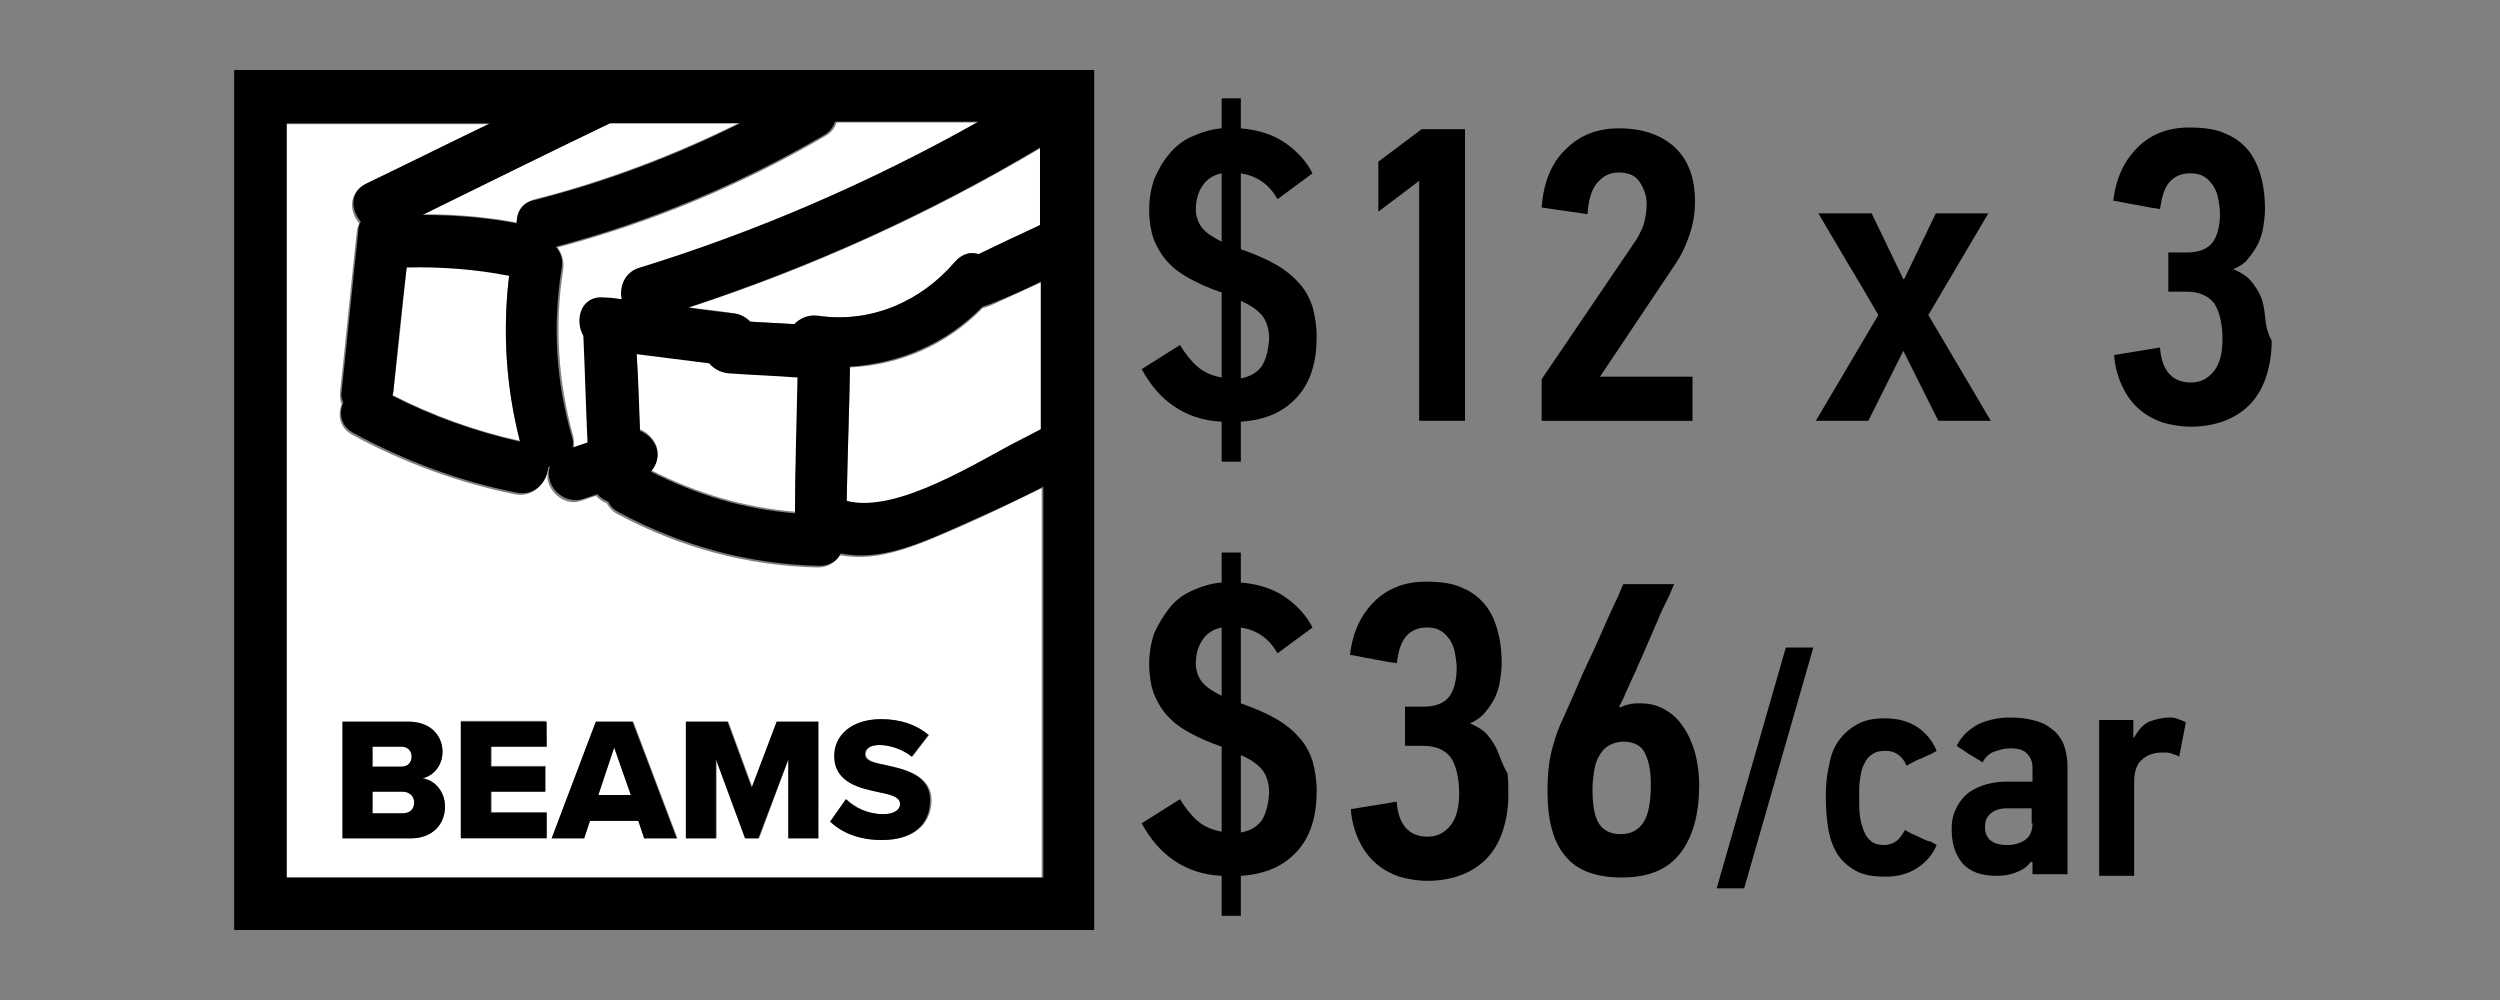 <?xml version="1.0" encoding="utf-8"?>
<!-- Generator: Adobe Illustrator 23.0.1, SVG Export Plug-In . SVG Version: 6.00 Build 0)  -->
<svg version="1.1" id="Layer_1" xmlns="http://www.w3.org/2000/svg" xmlns:xlink="http://www.w3.org/1999/xlink" x="0px" y="0px"
	 viewBox="0 0 300 120" style="enable-background:new 0 0 300 120;" xml:space="preserve">
<rect x="0" y="0" width="300" height="120" fill="#808080" stroke="none"/>
<style type="text/css">
	.st0{fill:none;}
	.st1{fill:#FFFFFF;}
</style>
<g>
	<path class="st0" d="M148.9,36.1v9.3c1.3-0.2,2.2-0.7,2.6-1.6c0.5-0.8,0.7-1.8,0.7-3c0-1.3-0.3-2.3-0.9-2.9
		C150.8,37.1,149.9,36.5,148.9,36.1z"/>
	<path class="st0" d="M143.5,79.6c0,0.9,0.3,1.7,0.8,2.3s1.3,1.2,2.3,1.6v-8.3c-1,0.2-1.8,0.7-2.3,1.5
		C143.8,77.6,143.5,78.5,143.5,79.6z"/>
	<path class="st0" d="M194.7,89.1c-0.7,0-1.3,0.2-1.8,0.5s-0.8,0.7-1.1,1.2s-0.5,1.1-0.6,1.8S191,94,191,94.8c0,1.7,0.2,3.1,0.7,4
		s1.4,1.4,2.7,1.4s2.2-0.5,2.7-1.4c0.6-0.9,0.8-2.4,0.8-4.4c0-1.6-0.3-2.8-0.7-3.8C196.9,89.5,196,89.1,194.7,89.1z"/>
	<path class="st0" d="M143.5,25.1c0,0.9,0.3,1.7,0.8,2.3c0.5,0.6,1.3,1.2,2.3,1.6v-8.3c-1,0.2-1.8,0.7-2.3,1.5S143.5,24,143.5,25.1z
		"/>
	<path class="st0" d="M148.9,90.6v9.3c1.3-0.2,2.2-0.7,2.6-1.6c0.5-0.8,0.7-1.8,0.7-3c0-1.3-0.3-2.3-0.9-2.9
		C150.8,91.6,149.9,91,148.9,90.6z"/>
	<path class="st0" d="M239,97.6c-0.5,0.4-0.7,1-0.7,1.7c0,0.6,0.2,1.1,0.6,1.5c0.4,0.4,1.1,0.6,2.1,0.6c0.8,0,1.5-0.2,2.1-0.6
		c0.6-0.4,0.9-1.1,0.9-2V97h-3C240.1,97,239.5,97.2,239,97.6z"/>
	<path d="M156,34.1c-0.7-0.8-1.6-1.6-2.8-2.3c-1.2-0.7-2.6-1.3-4.3-1.9v-9.1c1.9,0.3,3.4,1.3,4.4,3.1l4.2-3.1
		c-0.7-1.4-1.8-2.6-3.2-3.6s-3.2-1.6-5.4-1.8v-3.6h-2.3v3.6c-1.3,0.1-2.5,0.5-3.6,1s-2,1.2-2.7,2.1c-0.8,0.9-1.3,1.9-1.8,3
		c-0.4,1.2-0.6,2.4-0.6,3.7c0,1.3,0.2,2.5,0.5,3.4c0.4,1,0.9,1.9,1.6,2.7c0.7,0.8,1.6,1.5,2.7,2.1c1.1,0.6,2.4,1.2,3.9,1.7v10.2
		c-1.1-0.2-2.1-0.6-2.9-1.3c-0.8-0.7-1.5-1.6-2.1-2.6l-4.6,2.9c1,1.8,2.2,3.3,3.8,4.4c1.6,1.1,3.5,1.8,5.8,1.9v4.8h2.3v-4.8
		c3-0.2,5.2-1.2,6.8-3s2.3-4.2,2.3-7.2c0-1.3-0.2-2.5-0.5-3.6C157.2,35.9,156.7,34.9,156,34.1z M146.6,29c-1-0.5-1.8-1-2.3-1.6
		s-0.8-1.4-0.8-2.3c0-1.1,0.3-2.1,0.8-2.8c0.5-0.8,1.3-1.3,2.3-1.5V29z M151.5,43.8c-0.5,0.8-1.4,1.4-2.6,1.6v-9.3
		c1.1,0.5,1.9,1,2.5,1.7s0.9,1.7,0.9,2.9C152.2,41.9,152,42.9,151.5,43.8z"/>
	<polygon points="170.3,50.5 175.8,50.5 175.8,15.5 170.6,15.5 165.4,19.4 165.4,25.4 170.3,21.7 	"/>
	<path d="M196.4,28.7L185,45.5v5h18.1v-5.3H192l9.1-13.6c0.8-1.2,1.3-2.4,1.7-3.6s0.6-2.5,0.6-3.8c0-2.8-0.8-5-2.4-6.5
		c-1.6-1.5-3.9-2.3-6.7-2.3c-2.6,0-4.7,0.8-6.4,2.5c-1.7,1.6-2.7,4-2.9,7l5.5,0.8c0.1-1.7,0.5-3,1.2-3.8s1.5-1.2,2.5-1.2
		c1.3,0,2.1,0.4,2.6,1.2c0.5,0.8,0.8,1.6,0.8,2.6c0,0.7-0.1,1.4-0.3,2.2C197.2,27.2,196.8,28,196.4,28.7z"/>
	<path d="M231.4,37.8l7.2-12.2h-6.3l-3.8,7.9h-0.1l-3.8-7.9h-6.4c1.2,2,2.4,4.1,3.6,6.1c1.2,2,2.4,4,3.6,6.1l-7.5,12.7h6.3l4.2-8.4
		l4.2,8.4h6.3L231.4,37.8z"/>
	<path d="M271.8,37.9c-0.1-0.8-0.2-1.6-0.5-2.3c-0.3-0.7-0.7-1.3-1.2-1.9s-1.2-1-2.1-1.4c0.7-0.3,1.4-0.7,1.8-1.3
		c0.5-0.6,0.9-1.2,1.2-1.8c0.3-0.7,0.5-1.3,0.6-2s0.2-1.4,0.2-2c0-1.3-0.1-2.5-0.4-3.7s-0.7-2.2-1.4-3.2c-0.7-0.9-1.6-1.7-2.8-2.2
		c-1.2-0.6-2.7-0.8-4.5-0.8c-2.5,0-4.6,0.8-6.2,2.4s-2.6,3.7-2.9,6.4c0.3,0,0.7,0.1,1.2,0.2s1,0.2,1.6,0.3c0.6,0.1,1.1,0.2,1.6,0.3
		c0.5,0.1,0.9,0.1,1.2,0.2c0.2-1.4,0.5-2.5,1.1-3.2s1.4-1.1,2.5-1.1c0.7,0,1.2,0.1,1.7,0.4s0.8,0.7,1.1,1.1c0.3,0.5,0.5,1,0.6,1.6
		s0.2,1.2,0.2,1.7c0,1.5-0.3,2.7-0.9,3.5s-1.7,1.2-3.1,1.2h-2.2V35h2.2c1.5,0,2.6,0.5,3.3,1.4c0.6,0.9,1,2.4,1,4.3
		c0,1.6-0.3,2.9-1,3.8c-0.7,0.9-1.6,1.4-2.8,1.4c-2.2,0-3.5-1.4-3.7-4.2l-5.5,0.9c0.1,1.5,0.5,2.8,1,3.8c0.5,1.1,1.2,2,2,2.7
		c0.8,0.7,1.7,1.2,2.8,1.6c1.1,0.3,2.2,0.5,3.4,0.5c1.6,0,3.1-0.3,4.3-0.8c1.2-0.5,2.2-1.2,3-2.1c0.8-0.9,1.4-2,1.8-3.3
		s0.6-2.6,0.6-4.1C271.9,39.5,271.9,38.7,271.8,37.9z"/>
	<path d="M156,88.6c-0.7-0.8-1.6-1.6-2.8-2.3s-2.6-1.3-4.3-1.9v-9.1c1.9,0.3,3.4,1.3,4.4,3.1l4.2-3.1c-0.7-1.4-1.8-2.6-3.2-3.6
		s-3.2-1.6-5.4-1.8v-3.6h-2.3v3.6c-1.3,0.1-2.5,0.5-3.6,1s-2,1.2-2.7,2.1s-1.3,1.9-1.8,3c-0.4,1.2-0.6,2.4-0.6,3.7s0.2,2.5,0.5,3.4
		c0.4,1,0.9,1.9,1.6,2.7c0.7,0.8,1.6,1.5,2.7,2.1c1.1,0.6,2.4,1.2,3.9,1.7v10.2c-1.1-0.2-2.1-0.6-2.9-1.3c-0.8-0.7-1.5-1.6-2.1-2.6
		l-4.6,2.9c1,1.8,2.2,3.3,3.8,4.4c1.6,1.1,3.5,1.8,5.8,1.9v4.8h2.3v-4.8c3-0.2,5.2-1.2,6.8-3s2.3-4.2,2.3-7.2c0-1.3-0.2-2.5-0.5-3.6
		C157.2,90.4,156.7,89.4,156,88.6z M146.6,83.5c-1-0.5-1.8-1-2.3-1.6s-0.8-1.4-0.8-2.3c0-1.1,0.3-2.1,0.8-2.8
		c0.5-0.8,1.3-1.3,2.3-1.5V83.5z M151.5,98.3c-0.5,0.8-1.4,1.4-2.6,1.6v-9.3c1.1,0.5,1.9,1,2.5,1.7s0.9,1.7,0.9,2.9
		C152.2,96.4,152,97.4,151.5,98.3z"/>
	<path d="M179.7,90.1c-0.3-0.7-0.7-1.3-1.2-1.9c-0.5-0.6-1.2-1-2.1-1.4c0.7-0.3,1.3-0.7,1.8-1.3s0.9-1.2,1.2-1.8
		c0.3-0.7,0.5-1.3,0.6-2s0.2-1.4,0.2-2c0-1.3-0.1-2.5-0.4-3.7c-0.3-1.2-0.7-2.2-1.4-3.2c-0.7-0.9-1.6-1.7-2.8-2.2
		c-1.2-0.6-2.7-0.8-4.5-0.8c-2.5,0-4.6,0.8-6.2,2.4s-2.6,3.7-2.9,6.4c0.3,0,0.7,0.1,1.2,0.2c0.5,0.1,1,0.2,1.6,0.3s1.1,0.2,1.6,0.3
		s0.9,0.1,1.2,0.2c0.2-1.4,0.5-2.5,1.1-3.2s1.4-1.1,2.5-1.1c0.7,0,1.2,0.1,1.7,0.4c0.5,0.3,0.8,0.7,1.1,1.1c0.3,0.5,0.5,1,0.6,1.6
		s0.2,1.2,0.2,1.7c0,1.5-0.3,2.7-0.9,3.5c-0.6,0.8-1.7,1.2-3.1,1.2h-2.2v4.7h2.2c1.5,0,2.6,0.5,3.3,1.4c0.6,0.9,1,2.4,1,4.3
		c0,1.6-0.3,2.9-1,3.8c-0.7,0.9-1.6,1.4-2.8,1.4c-2.2,0-3.5-1.4-3.7-4.2l-5.5,0.9c0.1,1.5,0.5,2.8,1,3.8c0.5,1.1,1.2,2,2,2.7
		s1.7,1.2,2.8,1.6c1.1,0.3,2.2,0.5,3.4,0.5c1.6,0,3.1-0.3,4.3-0.8s2.2-1.2,3-2.1c0.8-0.9,1.4-2,1.8-3.3c0.4-1.3,0.6-2.6,0.6-4.1
		c0-0.9,0-1.8-0.1-2.6C180.2,91.6,180,90.8,179.7,90.1z"/>
	<path d="M201.9,87.1c-0.6-0.9-1.3-1.5-2.2-2s-1.8-0.7-2.9-0.7c-0.4,0-0.8,0-1.2,0.1c-0.5,0.1-0.8,0.2-1.2,0.4l-0.1-0.1
		c0.2-0.4,0.5-0.9,0.8-1.7c0.4-0.8,0.7-1.6,1.2-2.6c0.4-1,0.9-2,1.3-3c0.5-1.1,0.9-2.1,1.3-3c0.4-1,0.8-1.8,1.2-2.6s0.6-1.4,0.8-1.8
		h-6.1c-0.1,0.2-0.3,0.6-0.6,1.4c-0.4,0.8-0.8,1.7-1.3,2.8s-1,2.3-1.6,3.6s-1.2,2.5-1.7,3.7s-1,2.3-1.4,3.2s-0.7,1.6-0.9,2
		c-0.5,1.1-0.9,2.4-1.2,3.7c-0.3,1.4-0.4,2.8-0.4,4.4c0,3.6,0.7,6.2,2.2,7.9c1.4,1.7,3.7,2.5,6.7,2.5c3.3,0,5.6-1,7.1-3
		s2.2-4.7,2.2-8.1c0-1.4-0.2-2.8-0.5-3.9C203,89,202.5,87.9,201.9,87.1z M197.2,98.7c-0.6,0.9-1.5,1.4-2.7,1.4
		c-1.3,0-2.2-0.5-2.7-1.4s-0.7-2.2-0.7-4c0-0.8,0.1-1.5,0.2-2.2c0.1-0.7,0.3-1.3,0.6-1.8s0.6-0.9,1.1-1.2s1.1-0.5,1.8-0.5
		c1.3,0,2.2,0.5,2.6,1.4c0.5,1,0.7,2.2,0.7,3.8C198.1,96.3,197.8,97.8,197.2,98.7z"/>
	<polygon points="206,106.6 209.3,106.6 217.6,77.7 214.3,77.7 	"/>
	<path d="M230.4,100.5c-0.4-0.2-0.8-0.4-1.1-0.5c-0.3-0.2-0.6-0.3-0.7-0.4c-0.3,0.5-0.6,1-1,1.3s-0.9,0.5-1.5,0.5s-1.1-0.1-1.5-0.4
		c-0.4-0.3-0.7-0.7-0.9-1.2s-0.4-1.1-0.5-1.8s-0.1-1.5-0.1-2.3s0-1.6,0.1-2.2c0.1-0.7,0.2-1.3,0.5-1.8c0.2-0.5,0.5-0.9,1-1.2
		c0.4-0.3,0.9-0.4,1.6-0.4c1.1,0,2,0.6,2.5,1.8c0.1-0.1,0.3-0.2,0.7-0.4s0.7-0.4,1.1-0.5c0.4-0.2,0.8-0.4,1.1-0.5
		c0.3-0.2,0.6-0.3,0.7-0.4c-0.5-1.2-1.3-2.2-2.4-2.9c-1.1-0.7-2.4-1-3.8-1c-1.3,0-2.4,0.2-3.3,0.7c-0.9,0.5-1.6,1.1-2.2,1.9
		c-0.6,0.8-1,1.8-1.2,3c-0.3,1.2-0.4,2.4-0.4,3.8c0,1.4,0.1,2.7,0.3,3.9s0.6,2.2,1.1,3s1.3,1.5,2.2,2s2.1,0.7,3.5,0.7
		c1.5,0,2.7-0.3,3.8-1s1.9-1.6,2.4-2.8c-0.1-0.1-0.4-0.2-0.7-0.4C231.2,100.9,230.8,100.7,230.4,100.5z"/>
	<path d="M246.1,87.4c-0.6-0.5-1.3-0.8-2.2-1c-0.8-0.2-1.7-0.3-2.7-0.3c-1.4,0-2.7,0.3-3.8,0.8c-1.1,0.6-2,1.4-2.6,2.6
		c0.1,0.1,0.3,0.2,0.6,0.4s0.6,0.4,0.9,0.6c0.3,0.2,0.7,0.4,1,0.6s0.5,0.3,0.6,0.4c0.3-0.6,0.8-1.1,1.4-1.3c0.6-0.2,1.2-0.4,1.9-0.4
		c1,0,1.7,0.2,2.1,0.7c0.4,0.4,0.6,1,0.6,1.6v1.7h-3.2c-1.1,0-2.1,0.2-2.9,0.5c-0.8,0.3-1.5,0.7-2,1.2s-0.9,1.1-1.2,1.8
		s-0.4,1.4-0.4,2.2c0,1.7,0.4,3,1.3,4.1c0.9,1,2.2,1.5,4.1,1.5c0.8,0,1.5-0.1,2.3-0.4c0.8-0.3,1.4-0.7,1.8-1.3l0.2,0.1v1.4h4.2V92
		c0-1.1-0.2-2-0.5-2.8C247.2,88.4,246.7,87.8,246.1,87.4z M243.9,98.8c0,0.9-0.3,1.6-0.9,2c-0.6,0.4-1.3,0.6-2.1,0.6
		c-1,0-1.6-0.2-2.1-0.6c-0.4-0.4-0.6-0.9-0.6-1.5c0-0.8,0.2-1.3,0.7-1.7s1.1-0.6,1.9-0.6h3v1.8H243.9z"/>
	<path d="M260.4,86.1c-0.9,0-1.7,0.2-2.5,0.5c-0.7,0.3-1.3,1-1.8,1.9H256v-2.1h-4.1v18.7h4.2V93.9c0-1.3,0.3-2.2,0.9-2.7
		c0.6-0.6,1.5-0.9,2.5-0.9c0.4,0,0.7,0,1,0.1s0.7,0.2,1,0.4l0.8-4.1c-0.3-0.2-0.6-0.3-0.9-0.4C261.2,86.2,260.8,86.1,260.4,86.1z"/>
	<path class="st1" d="M49.4,90.8c0-0.7-0.5-1.2-1.2-1.2h-3.5V92h3.5C48.9,92,49.4,91.5,49.4,90.8z"/>
	<path class="st1" d="M48.3,95h-3.6v2.6h3.6c0.9,0,1.4-0.5,1.4-1.3C49.7,95.6,49.2,95,48.3,95z"/>
	<path class="st1" d="M76.7,32.3c14.3-4.4,27.9-10.2,40.9-17.6h-17.2c-0.2,0.6-0.6,1.2-1.3,1.6C89,22.2,78.2,26.7,66.9,29.7
		c0.5,0.7,0.8,1.5,0.7,2.6c-1.1,6.8-0.6,13.5,1.2,20.1c0.1,0.5,0.1,1,0.1,1.4c0.6-0.2,1.2-0.4,1.8-0.6c-0.2-4.3-0.3-8.5-0.5-12.8
		c-1.1-2-0.3-5,2.5-4.6c0.7,0.1,1.4,0.2,2.1,0.2C74.3,34.5,74.9,32.8,76.7,32.3z"/>
	<path class="st1" d="M34.4,105.3H125V73V58.6c-3.3,1.6-6.6,3.2-10,4.7c-4.7,2-9.5,4.3-14.3,3.3c-0.5,0.9-1.3,1.5-2.6,1.5
		c-8.5-0.2-16.5-2.4-24-6.4c-0.6-0.3-1-0.8-1.3-1.3c-0.5-0.2-0.9-0.5-1.3-0.9c-0.6,0.2-1.2,0.4-1.8,0.6c-1.6,0.6-3.4-0.6-3.9-2.2
		c-0.2-0.6-0.1-1.1,0-1.7c-0.1,0-0.1,0-0.2,0c-0.1,1.8-1.6,3.6-3.9,3.1c-6.8-1.4-13.3-3.8-19.4-7.1c-1.6-0.9-1.8-2.4-1.3-3.7
		c-0.2-0.4-0.2-0.9-0.2-1.4c0.7-6.4,1.3-12.8,2-19.2c0-0.4,0.2-0.8,0.3-1.1c-1.2-1.4-1.3-3.6,0.7-4.6c5-2.4,10-4.9,15-7.3H34.4V73
		V105.3z M49.3,100.6h-8.2v-14H49c2.8,0,4.1,1.8,4.1,3.6c0,1.7-1.1,2.9-2.4,3.2c1.5,0.2,2.7,1.7,2.7,3.4
		C53.4,98.8,52,100.6,49.3,100.6z M65.6,89.6H59v2.3h6.5V95H59v2.5h6.6v3H55.3v-14h10.2L65.6,89.6L65.6,89.6z M77.3,100.6l-0.7-2.1
		h-5.8l-0.7,2.1h-3.9l5.3-14H76l5.3,14H77.3z M98.2,100.6h-3.6v-9.4l-3.5,9.4h-1.6L86,91.2v9.4h-3.6v-14h5l2.9,7.9l2.9-7.9h5
		C98.2,86.6,98.2,100.6,98.2,100.6z M105.9,100.8c-2.8,0-4.8-0.9-6.2-2.2l1.9-2.7c1,1,2.6,1.8,4.5,1.8c1.2,0,2-0.5,2-1.2
		c0-0.8-0.9-1.1-2.4-1.4c-2.3-0.5-5.5-1-5.5-4.4c0-2.3,2-4.4,5.6-4.4c2.2,0,4.2,0.7,5.7,1.9l-2,2.6c-1.2-1-2.7-1.4-3.9-1.4
		c-1.2,0-1.7,0.5-1.7,1.1c0,0.7,0.9,1,2.4,1.3c2.3,0.5,5.5,1.2,5.5,4.3C111.7,99,109.6,100.8,105.9,100.8z"/>
	<polygon class="st1" points="71.8,95.4 75.7,95.4 73.7,89.7 	"/>
	<path class="st1" d="M48.8,32c-0.5,5-1,10-1.6,14.9c0,0.2-0.1,0.4-0.1,0.5c4.9,2.5,9.9,4.3,15.3,5.5c-1.7-6.6-2.1-13.3-1.3-20
		C57,32.2,52.9,31.9,48.8,32z"/>
	<path class="st1" d="M82.7,36.9c1.8,0.2,3.6,0.4,5.4,0.7c0.8,0.1,1.5,0.5,2,1c1.8,0.1,3.5,0.2,5.3,0.3c0.7-0.7,1.7-1.1,2.9-1
		c6.3,0.9,12.3-1.7,16.4-6.5c0.8-1,1.9-1.2,2.8-0.9c2.5-1.2,5-2.3,7.5-3.5v-9.3C111.5,25.7,97.5,32.1,82.7,36.9z"/>
	<path class="st1" d="M102,44.1c-0.1,5.4-0.3,10.7-0.4,16.1c6.1,1.6,16-4.9,20.8-7.3c0.8-0.4,1.7-0.9,2.5-1.3V33.9
		c-2,0.9-4.1,1.9-6.1,2.8c-0.3,0.1-0.6,0.2-0.9,0.3C113.6,41.4,108,43.8,102,44.1z"/>
	<path class="st1" d="M64.2,23.9c8.6-2.2,16.7-5.3,24.6-9.2H73.2c-7.5,3.7-15,7.4-22.5,11c3.8,0,7.6,0.3,11.3,1
		C62,25.5,62.6,24.3,64.2,23.9z"/>
	<path class="st1" d="M87.4,44.6c-1-0.1-1.8-0.5-2.3-1.2l-8.7-1.1c0.1,3.1,0.2,6.2,0.4,9.2c0.9,0.4,1.7,1.2,2,2.1
		c0.3,1.1,0,2.1-0.7,2.8c5.5,2.8,11.2,4.5,17.3,5v-0.1c0-0.1,0-0.2,0-0.2c0.1-5.4,0.3-10.7,0.4-16.1C93,45,90.2,44.8,87.4,44.6z"/>
	<path d="M34.4,8.4h-6.3v6.3v90.6v6.3h6.3H125h6.3v-6.3V14.7V8.4H125H34.4z M117.4,30.5c-0.9-0.3-1.9-0.1-2.8,0.9
		c-4.1,4.8-10.1,7.4-16.4,6.5c-1.2-0.2-2.2,0.3-2.9,1c-1.8-0.1-3.5-0.2-5.3-0.3c-0.5-0.5-1.1-0.9-2-1c-1.8-0.2-3.6-0.4-5.4-0.7
		c14.8-4.9,28.8-11.2,42.2-19.2V27C122.4,28.1,119.9,29.3,117.4,30.5z M124.9,33.8v17.7c-0.8,0.4-1.7,0.9-2.5,1.3
		c-4.8,2.4-14.7,8.9-20.8,7.3c0.1-5.4,0.3-10.7,0.4-16.1c6-0.4,11.6-2.8,15.9-7.2c0.3-0.1,0.6-0.2,0.9-0.3
		C120.8,35.7,122.9,34.8,124.9,33.8z M95.4,61.5v0.1c-6.1-0.5-11.8-2.2-17.3-5c0.7-0.8,1-1.8,0.7-2.8c-0.3-0.9-1-1.7-2-2.1
		c-0.1-3.1-0.2-6.2-0.4-9.2l8.7,1.1c0.5,0.6,1.3,1.1,2.3,1.2c2.8,0.2,5.6,0.3,8.3,0.5C95.6,50.7,95.4,56,95.4,61.5
		C95.3,61.3,95.3,61.4,95.4,61.5z M74.6,35.9c-0.7-0.1-1.4-0.2-2.1-0.2c-2.8-0.3-3.6,2.7-2.5,4.6c0.2,4.3,0.3,8.5,0.5,12.8
		c-0.6,0.2-1.2,0.4-1.8,0.6c0.1-0.4,0.1-0.9-0.1-1.4c-1.9-6.6-2.3-13.3-1.2-20.1c0.2-1-0.1-1.9-0.7-2.6c11.3-3,22.1-7.5,32.2-13.4
		c0.7-0.4,1.1-1,1.3-1.6h17.2c-13,7.3-26.6,13.2-40.9,17.6C74.9,32.8,74.3,34.5,74.6,35.9z M62.4,53c-5.3-1.2-10.4-3-15.3-5.5
		c0-0.2,0.1-0.3,0.1-0.5c0.5-5,1-10,1.6-14.9c4.1-0.1,8.2,0.2,12.3,1C60.3,39.7,60.7,46.4,62.4,53z M62,26.8c-3.7-0.7-7.5-1-11.3-1
		c7.5-3.7,15-7.4,22.5-11h15.6c-7.8,3.9-16,7-24.6,9.2C62.6,24.3,62,25.5,62,26.8z M59,14.7c-5,2.4-10,4.9-15,7.3
		c-2.1,1-1.9,3.2-0.7,4.6c-0.2,0.3-0.3,0.7-0.3,1.1c-0.7,6.4-1.3,12.8-2,19.2c-0.1,0.6,0,1,0.2,1.4c-0.6,1.3-0.3,2.9,1.3,3.7
		c6.1,3.3,12.5,5.7,19.4,7.1c2.3,0.5,3.8-1.3,3.9-3.1c0.1,0,0.1,0,0.2,0c-0.2,0.5-0.2,1.1,0,1.7c0.4,1.5,2.2,2.7,3.9,2.2
		c0.6-0.2,1.2-0.4,1.8-0.6c0.3,0.4,0.8,0.7,1.3,0.9c0.2,0.5,0.6,0.9,1.3,1.3c7.5,4,15.5,6.2,24,6.4c1.3,0,2.2-0.6,2.6-1.5
		c4.7,1,9.6-1.2,14.3-3.3c3.4-1.5,6.7-3,10-4.7V73v32.3H34.4V73V14.8H59V14.7z"/>
	<path d="M50.7,93.4c1.3-0.3,2.4-1.5,2.4-3.2c0-1.8-1.3-3.6-4.1-3.6h-7.9v14h8.2c2.7,0,4.1-1.8,4.1-3.8C53.4,95,52.2,93.6,50.7,93.4
		z M44.7,89.6h3.5c0.7,0,1.2,0.5,1.2,1.2S48.9,92,48.2,92h-3.5V89.6z M48.3,97.6h-3.6V95h3.6c0.9,0,1.4,0.6,1.4,1.3
		C49.7,97.1,49.2,97.6,48.3,97.6z"/>
	<polygon points="55.3,100.6 65.6,100.6 65.6,97.5 58.9,97.5 58.9,95 65.4,95 65.4,92 58.9,92 58.9,89.6 65.6,89.6 65.6,86.6 
		55.3,86.6 	"/>
	<path d="M71.5,86.6l-5.3,14h3.9l0.7-2.1h5.8l0.7,2.1h3.9l-5.3-14H71.5z M71.8,95.4l1.9-5.7l2,5.7H71.8z"/>
	<polygon points="90.2,94.5 87.3,86.6 82.3,86.6 82.3,100.6 85.9,100.6 85.9,91.1 89.4,100.6 91,100.6 94.6,91.1 94.6,100.6 
		98.2,100.6 98.2,86.6 93.2,86.6 	"/>
	<path d="M106.2,91.8c-1.5-0.3-2.4-0.5-2.4-1.3c0-0.6,0.5-1.1,1.7-1.1s2.8,0.5,3.9,1.4l2-2.6c-1.5-1.3-3.4-1.9-5.7-1.9
		c-3.6,0-5.6,2-5.6,4.4c0,3.3,3.2,3.9,5.5,4.4c1.5,0.3,2.4,0.6,2.4,1.4c0,0.7-0.8,1.2-2,1.2c-1.9,0-3.5-0.8-4.5-1.8l-1.9,2.7
		c1.4,1.3,3.4,2.2,6.2,2.2c3.8,0,5.8-1.9,5.8-4.7C111.7,93,108.5,92.3,106.2,91.8z"/>
</g>
</svg>
